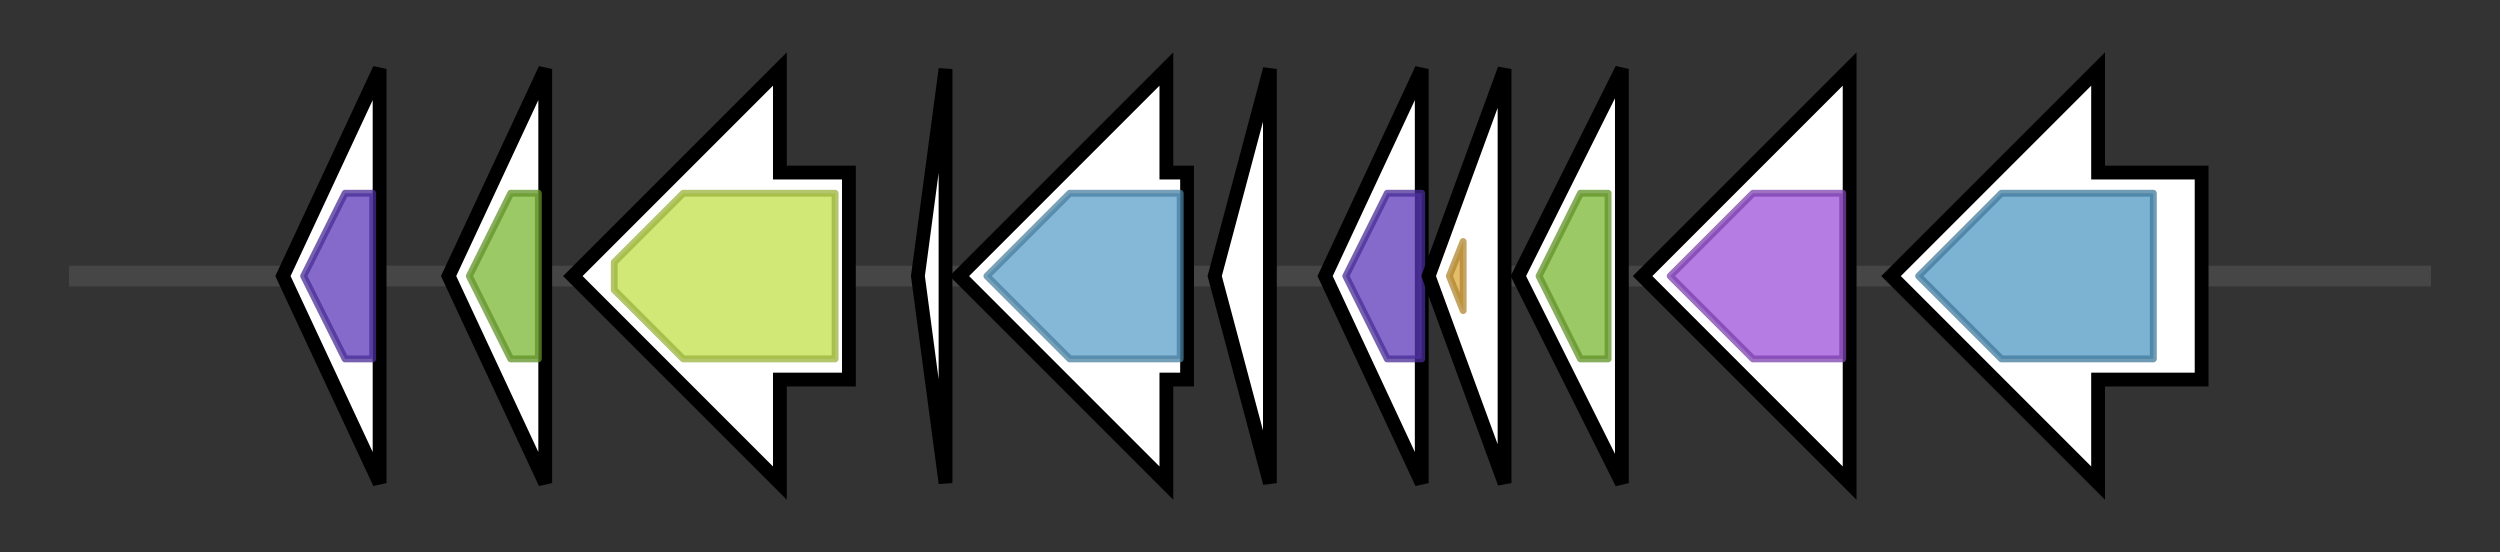 <svg version="1.1" baseProfile="full" xmlns="http://www.w3.org/2000/svg" width="362.233" height="80">
	<rect width="100%" height="100%" fill="#333333" stroke="none"/>
	<g>
		<line x1="10" y1="40.0" x2="352.233" y2="40.0" style="stroke:rgb(70,70,70); stroke-width:3 "/>
		<g>
			<title> (ctg5_268)</title>
			<polygon class=" (ctg5_268)" points="41,40 55,10 55,70" fill="rgb(255,255,255)" fill-opacity="1.0" stroke="rgb(0,0,0)" stroke-width="2"  />
			<g>
				<title>NUDIX (PF00293)
"NUDIX domain"</title>
				<polygon class="PF00293" points="44,40 50,28 54,28 54,52 50,52" stroke-linejoin="round" width="12" height="24" fill="rgb(92,56,187)" stroke="rgb(73,44,149)" stroke-width="1" opacity="0.75" />
			</g>
		</g>
		<g>
			<title> (ctg5_269)</title>
			<polygon class=" (ctg5_269)" points="65,40 79,10 79,70" fill="rgb(255,255,255)" fill-opacity="1.0" stroke="rgb(0,0,0)" stroke-width="2"  />
			<g>
				<title>Acetyltransf_1 (PF00583)
"Acetyltransferase (GNAT) family"</title>
				<polygon class="PF00583" points="68,40 74,28 78,28 78,52 74,52" stroke-linejoin="round" width="11" height="24" fill="rgb(121,183,50)" stroke="rgb(96,146,39)" stroke-width="1" opacity="0.75" />
			</g>
		</g>
		<g>
			<title> (ctg5_270)</title>
			<polygon class=" (ctg5_270)" points="123,25 113,25 113,10 83,40 113,70 113,55 123,55" fill="rgb(255,255,255)" fill-opacity="1.0" stroke="rgb(0,0,0)" stroke-width="2"  />
			<g>
				<title>MFS_1 (PF07690)
"Major Facilitator Superfamily"</title>
				<polygon class="PF07690" points="89,38 99,28 121,28 121,52 99,52 89,42" stroke-linejoin="round" width="32" height="24" fill="rgb(193,224,74)" stroke="rgb(154,179,59)" stroke-width="1" opacity="0.75" />
			</g>
		</g>
		<g>
			<title> (ctg5_271)</title>
			<polygon class=" (ctg5_271)" points="133,40 137,10 137,70" fill="rgb(255,255,255)" fill-opacity="1.0" stroke="rgb(0,0,0)" stroke-width="2"  />
		</g>
		<g>
			<title> (ctg5_272)</title>
			<polygon class=" (ctg5_272)" points="172,25 169,25 169,10 139,40 169,70 169,55 172,55" fill="rgb(255,255,255)" fill-opacity="1.0" stroke="rgb(0,0,0)" stroke-width="2"  />
			<g>
				<title>Beta-lactamase (PF00144)
"Beta-lactamase"</title>
				<polygon class="PF00144" points="143,40 155,28 171,28 171,52 155,52" stroke-linejoin="round" width="31" height="24" fill="rgb(92,159,200)" stroke="rgb(73,127,160)" stroke-width="1" opacity="0.75" />
			</g>
		</g>
		<g>
			<title> (ctg5_273)</title>
			<polygon class=" (ctg5_273)" points="176,40 184,10 184,70" fill="rgb(255,255,255)" fill-opacity="1.0" stroke="rgb(0,0,0)" stroke-width="2"  />
		</g>
		<g>
			<title> (ctg5_274)</title>
			<polygon class=" (ctg5_274)" points="192,40 206,10 206,70" fill="rgb(255,255,255)" fill-opacity="1.0" stroke="rgb(0,0,0)" stroke-width="2"  />
			<g>
				<title>NUDIX (PF00293)
"NUDIX domain"</title>
				<polygon class="PF00293" points="195,40 201,28 206,28 206,52 201,52" stroke-linejoin="round" width="12" height="24" fill="rgb(92,56,187)" stroke="rgb(73,44,149)" stroke-width="1" opacity="0.75" />
			</g>
		</g>
		<g>
			<title> (ctg5_275)</title>
			<polygon class=" (ctg5_275)" points="207,40 218,10 218,70" fill="rgb(255,255,255)" fill-opacity="1.0" stroke="rgb(0,0,0)" stroke-width="2"  />
			<g>
				<title>CutA1 (PF03091)
"CutA1 divalent ion tolerance protein"</title>
				<polygon class="PF03091" points="210,40 212,35 212,45" stroke-linejoin="round" width="5" height="24" fill="rgb(220,167,58)" stroke="rgb(176,133,46)" stroke-width="1" opacity="0.75" />
			</g>
		</g>
		<g>
			<title> (ctg5_276)</title>
			<polygon class=" (ctg5_276)" points="220,40 235,10 235,70" fill="rgb(255,255,255)" fill-opacity="1.0" stroke="rgb(0,0,0)" stroke-width="2"  />
			<g>
				<title>Acetyltransf_1 (PF00583)
"Acetyltransferase (GNAT) family"</title>
				<polygon class="PF00583" points="223,40 229,28 233,28 233,52 229,52" stroke-linejoin="round" width="12" height="24" fill="rgb(121,183,50)" stroke="rgb(96,146,39)" stroke-width="1" opacity="0.75" />
			</g>
		</g>
		<g>
			<title> (ctg5_277)</title>
			<polygon class=" (ctg5_277)" points="268,25 268,25 268,10 238,40 268,70 268,55 268,55" fill="rgb(255,255,255)" fill-opacity="1.0" stroke="rgb(0,0,0)" stroke-width="2"  />
			<g>
				<title>IU_nuc_hydro (PF01156)
"Inosine-uridine preferring nucleoside hydrolase"</title>
				<polygon class="PF01156" points="242,40 254,28 267,28 267,52 254,52" stroke-linejoin="round" width="29" height="24" fill="rgb(156,80,217)" stroke="rgb(124,64,173)" stroke-width="1" opacity="0.75" />
			</g>
		</g>
		<g>
			<title> (ctg5_278)</title>
			<polygon class=" (ctg5_278)" points="319,25 304,25 304,10 274,40 304,70 304,55 319,55" fill="rgb(255,255,255)" fill-opacity="1.0" stroke="rgb(0,0,0)" stroke-width="2"  />
			<g>
				<title>Glyco_hydro_8 (PF01270)
"Glycosyl hydrolases family 8"</title>
				<polygon class="PF01270" points="278,40 290,28 312,28 312,52 290,52" stroke-linejoin="round" width="36" height="24" fill="rgb(81,153,196)" stroke="rgb(64,122,156)" stroke-width="1" opacity="0.75" />
			</g>
		</g>
	</g>
</svg>
